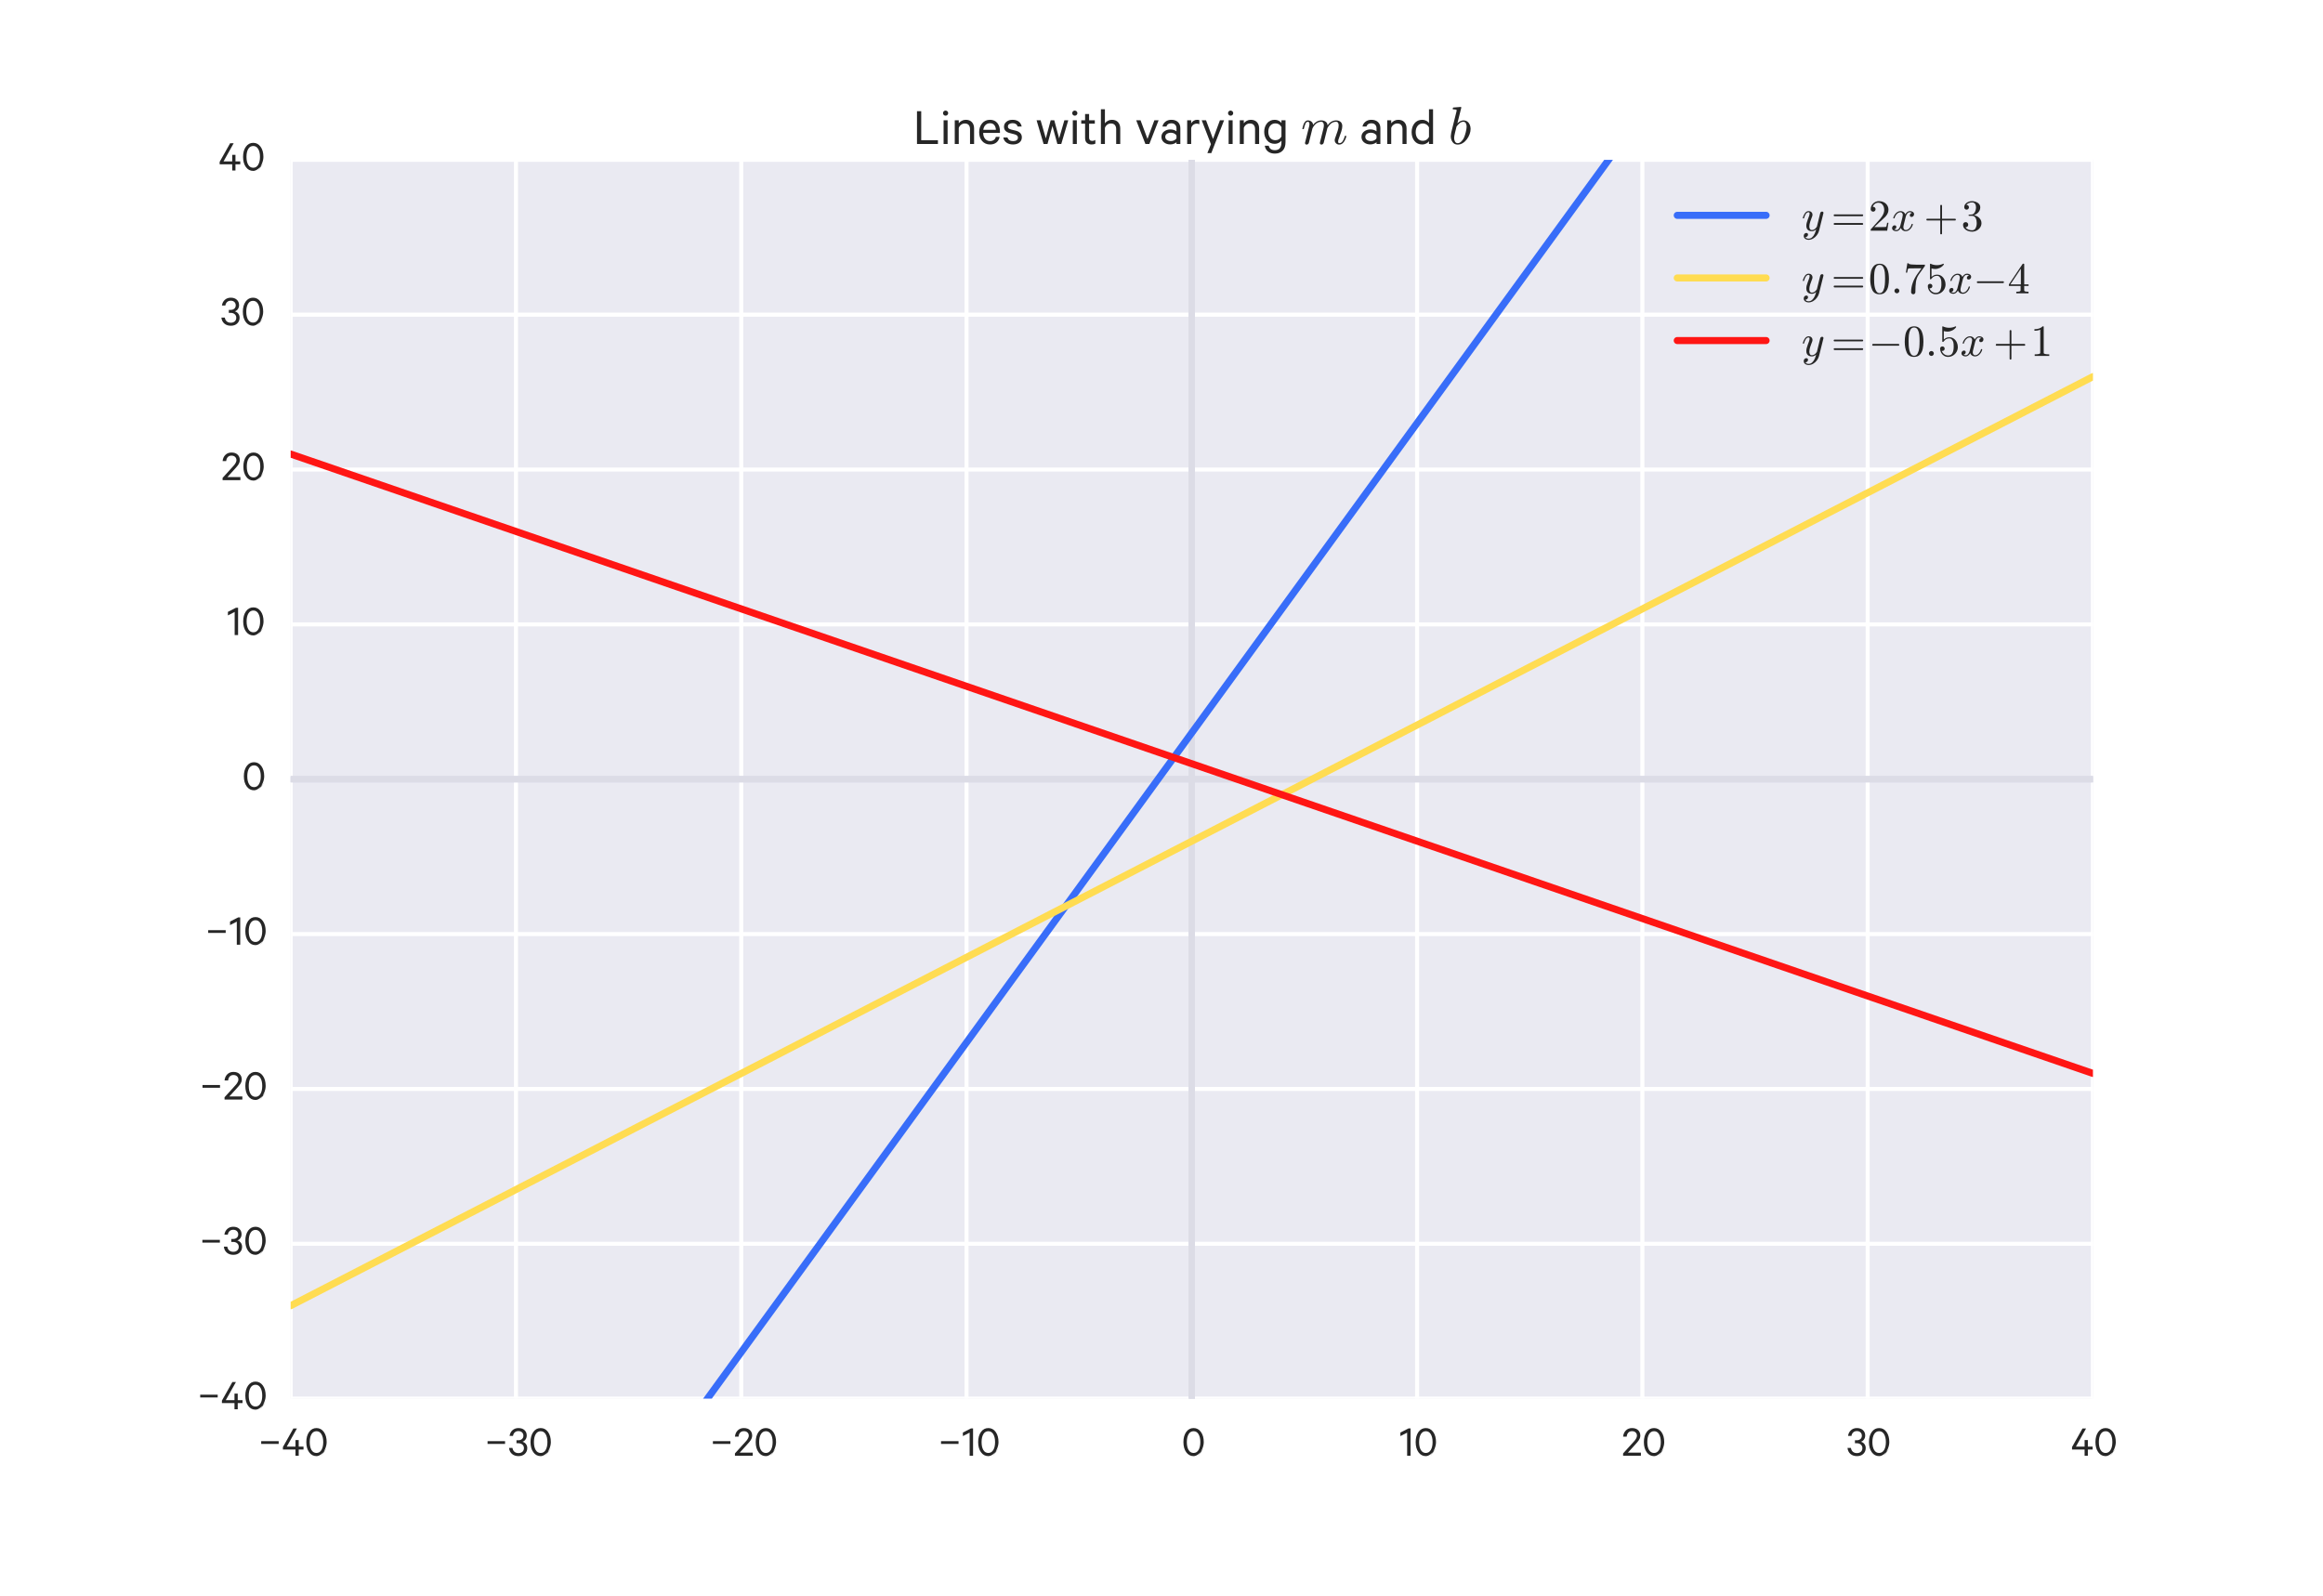 <svg xmlns="http://www.w3.org/2000/svg" xmlns:xlink="http://www.w3.org/1999/xlink" width="748pt" height="514pt" version="1.1" viewBox="0 0 748 514"><defs><style type="text/css">*{stroke-linecap:butt;stroke-linejoin:round}</style></defs><g id="figure_1"><g id="patch_1"><path d="M0 514.8 L748.8 514.8 L748.8 0 L0 0 z" style="fill:#fff"/></g><g id="axes_1"><g id="patch_2"><path d="M93.6 450.45 L673.92 450.45 L673.92 51.48 L93.6 51.48 z" style="fill:#eaeaf2"/></g><g id="matplotlib.axis_1"><g id="xtick_1"><g id="line2d_1"><path d="M93.6 450.45 L93.6 51.48" clip-path="url(#pd831f6c710)" style="fill:none;stroke:#fff;stroke-linecap:round;stroke-width:1.3"/></g><g id="line2d_2"><defs><path id="m56cc5124a0" d="M0 0 L0 0" style="stroke:#262626;stroke-width:1.3"/></defs><g><use style="fill:#262626;stroke:#262626;stroke-width:1.3" x="93.6" y="450.45" xlink:href="#m56cc5124a0"/></g></g><g id="line2d_3"><g><use style="fill:#262626;stroke:#262626;stroke-width:1.3" x="93.6" y="51.48" xlink:href="#m56cc5124a0"/></g></g><g id="text_1"><defs><path id="CalibreRegular-30" d="M49.797 16.594 Q37.094 -0.906 26.891 -0.906 Q16.703 -0.906 10.344 7.844 Q4 16.594 4 30.688 Q4 44.797 10.344 53.547 Q16.703 62.297 26.891 62.297 Q37.094 62.297 43.438 53.547 Q49.797 44.797 49.797 30.688 Q49.797 16.594 37.094 -0.906 M26.906 55.203 Q19.594 55.203 15.641 48.5 Q11.703 41.797 11.703 30.688 Q11.703 19.594 15.641 12.891 Q19.594 6.203 26.906 6.203 Q34.094 6.203 38.094 12.953 Q42.094 19.703 42.094 30.703 Q42.094 41.703 38.094 48.453 Q34.094 55.203 26.906 55.203"/><path id="CalibreRegular-2212" d="M7.297 26.594 L7.297 32.797 L46.703 32.797 L46.703 26.594 z"/><path id="CalibreRegular-34" d="M33.797 61.406 L10.906 20.5 L30.5 20.5 L30.5 35.297 L37.797 35.297 L37.797 20.5 L48.594 20.5 L48.594 13.906 L37.797 13.906 L37.797 0 L30.5 0 L30.5 13.906 L2.203 13.906 L2.203 19.5 L25.797 61.406 z"/></defs><g style="fill:#262626" transform="translate(83.06 468.845)scale(0.143 -0.143)"><use xlink:href="#CalibreRegular-2212"/><use x="54" xlink:href="#CalibreRegular-34"/><use x="104.9" xlink:href="#CalibreRegular-30"/></g></g></g><g id="xtick_2"><g id="line2d_4"><path d="M166.14 450.45 L166.14 51.48" clip-path="url(#pd831f6c710)" style="fill:none;stroke:#fff;stroke-linecap:round;stroke-width:1.3"/></g><g id="line2d_5"><g><use style="fill:#262626;stroke:#262626;stroke-width:1.3" x="166.14" y="450.45" xlink:href="#m56cc5124a0"/></g></g><g id="line2d_6"><g><use style="fill:#262626;stroke:#262626;stroke-width:1.3" x="166.14" y="51.48" xlink:href="#m56cc5124a0"/></g></g><g id="text_2"><defs><path id="CalibreRegular-33" d="M18.406 28.094 L18.406 34.797 L22.5 34.797 Q27.5 34.797 30.75 37.547 Q34 40.297 34 45.094 Q34 49.594 30.953 52.547 Q27.906 55.5 22.797 55.5 Q17.703 55.5 14.5 52.5 Q11.297 49.5 10.594 44.594 L2.906 44.594 Q4 52.5 9.391 57.391 Q14.797 62.297 22.797 62.297 Q31.406 62.297 36.453 57.641 Q41.5 53 41.5 45.5 Q41.5 40.5 38.844 36.641 Q36.203 32.797 31.906 31.5 Q36.906 30.094 39.797 26.25 Q42.703 22.406 42.703 17.203 Q42.703 9.406 37.344 4.25 Q32 -0.906 23 -0.906 Q14 -0.906 8.25 4.094 Q2.5 9.094 1.703 17.5 L9.406 17.5 Q10.203 12.094 13.703 9 Q17.203 5.906 22.906 5.906 Q28.406 5.906 31.797 8.953 Q35.203 12 35.203 17.094 Q35.203 22.094 31.641 25.094 Q28.094 28.094 22.703 28.094 z"/></defs><g style="fill:#262626" transform="translate(155.951 468.845)scale(0.143 -0.143)"><use xlink:href="#CalibreRegular-2212"/><use x="54" xlink:href="#CalibreRegular-33"/><use x="100" xlink:href="#CalibreRegular-30"/></g></g></g><g id="xtick_3"><g id="line2d_7"><path d="M238.68 450.45 L238.68 51.48" clip-path="url(#pd831f6c710)" style="fill:none;stroke:#fff;stroke-linecap:round;stroke-width:1.3"/></g><g id="line2d_8"><g><use style="fill:#262626;stroke:#262626;stroke-width:1.3" x="238.68" y="450.45" xlink:href="#m56cc5124a0"/></g></g><g id="line2d_9"><g><use style="fill:#262626;stroke:#262626;stroke-width:1.3" x="238.68" y="51.48" xlink:href="#m56cc5124a0"/></g></g><g id="text_3"><defs><path id="CalibreRegular-32" d="M34.094 44.906 Q34.094 49.594 31.094 52.438 Q28.094 55.297 23 55.297 Q17.594 55.297 14.547 51.938 Q11.5 48.594 11 43 L2.906 43 Q3.797 51.703 9.188 57 Q14.594 62.297 23 62.297 Q31.703 62.297 36.703 57.594 Q41.703 52.906 41.703 45 Q41.703 43.594 41.344 42.094 Q41 40.594 40.641 39.5 Q40.297 38.406 39.344 36.75 Q38.406 35.094 37.906 34.297 Q37.406 33.5 35.906 31.703 Q34.406 29.906 33.906 29.297 Q33.406 28.703 31.547 26.641 Q29.703 24.594 29.297 24.094 L13.703 7 L43 7 L43 0 L2.906 0 L2.906 5.203 L22.703 27 Q27.203 32 28.797 33.797 Q30.406 35.594 32.25 38.891 Q34.094 42.203 34.094 44.906"/></defs><g style="fill:#262626" transform="translate(228.512 468.845)scale(0.143 -0.143)"><use xlink:href="#CalibreRegular-2212"/><use x="54" xlink:href="#CalibreRegular-32"/><use x="99.7" xlink:href="#CalibreRegular-30"/></g></g></g><g id="xtick_4"><g id="line2d_10"><path d="M311.22 450.45 L311.22 51.48" clip-path="url(#pd831f6c710)" style="fill:none;stroke:#fff;stroke-linecap:round;stroke-width:1.3"/></g><g id="line2d_11"><g><use style="fill:#262626;stroke:#262626;stroke-width:1.3" x="311.22" y="450.45" xlink:href="#m56cc5124a0"/></g></g><g id="line2d_12"><g><use style="fill:#262626;stroke:#262626;stroke-width:1.3" x="311.22" y="51.48" xlink:href="#m56cc5124a0"/></g></g><g id="text_4"><defs><path id="CalibreRegular-31" d="M25.406 61.5 L25.406 0 L17.703 0 L17.703 52 L2.5 44.203 L2.5 52.203 L20.703 61.5 z"/></defs><g style="fill:#262626" transform="translate(301.967 468.845)scale(0.143 -0.143)"><use xlink:href="#CalibreRegular-2212"/><use x="54" xlink:href="#CalibreRegular-31"/><use x="86.9" xlink:href="#CalibreRegular-30"/></g></g></g><g id="xtick_5"><g id="line2d_13"><path d="M383.76 450.45 L383.76 51.48" clip-path="url(#pd831f6c710)" style="fill:none;stroke:#fff;stroke-linecap:round;stroke-width:1.3"/></g><g id="line2d_14"><g><use style="fill:#262626;stroke:#262626;stroke-width:1.3" x="383.76" y="450.45" xlink:href="#m56cc5124a0"/></g></g><g id="line2d_15"><g><use style="fill:#262626;stroke:#262626;stroke-width:1.3" x="383.76" y="51.48" xlink:href="#m56cc5124a0"/></g></g><g id="text_5"><g style="fill:#262626" transform="translate(380.486 468.845)scale(0.143 -0.143)"><use xlink:href="#CalibreRegular-30"/></g></g></g><g id="xtick_6"><g id="line2d_16"><path d="M456.3 450.45 L456.3 51.48" clip-path="url(#pd831f6c710)" style="fill:none;stroke:#fff;stroke-linecap:round;stroke-width:1.3"/></g><g id="line2d_17"><g><use style="fill:#262626;stroke:#262626;stroke-width:1.3" x="456.3" y="450.45" xlink:href="#m56cc5124a0"/></g></g><g id="line2d_18"><g><use style="fill:#262626;stroke:#262626;stroke-width:1.3" x="456.3" y="51.48" xlink:href="#m56cc5124a0"/></g></g><g id="text_6"><g style="fill:#262626" transform="translate(450.565 468.845)scale(0.143 -0.143)"><use xlink:href="#CalibreRegular-31"/><use x="32.9" xlink:href="#CalibreRegular-30"/></g></g></g><g id="xtick_7"><g id="line2d_19"><path d="M528.84 450.45 L528.84 51.48" clip-path="url(#pd831f6c710)" style="fill:none;stroke:#fff;stroke-linecap:round;stroke-width:1.3"/></g><g id="line2d_20"><g><use style="fill:#262626;stroke:#262626;stroke-width:1.3" x="528.84" y="450.45" xlink:href="#m56cc5124a0"/></g></g><g id="line2d_21"><g><use style="fill:#262626;stroke:#262626;stroke-width:1.3" x="528.84" y="51.48" xlink:href="#m56cc5124a0"/></g></g><g id="text_7"><g style="fill:#262626" transform="translate(522.22 468.845)scale(0.143 -0.143)"><use xlink:href="#CalibreRegular-32"/><use x="45.7" xlink:href="#CalibreRegular-30"/></g></g></g><g id="xtick_8"><g id="line2d_22"><path d="M601.38 450.45 L601.38 51.48" clip-path="url(#pd831f6c710)" style="fill:none;stroke:#fff;stroke-linecap:round;stroke-width:1.3"/></g><g id="line2d_23"><g><use style="fill:#262626;stroke:#262626;stroke-width:1.3" x="601.38" y="450.45" xlink:href="#m56cc5124a0"/></g></g><g id="line2d_24"><g><use style="fill:#262626;stroke:#262626;stroke-width:1.3" x="601.38" y="51.48" xlink:href="#m56cc5124a0"/></g></g><g id="text_8"><g style="fill:#262626" transform="translate(594.652 468.845)scale(0.143 -0.143)"><use xlink:href="#CalibreRegular-33"/><use x="46" xlink:href="#CalibreRegular-30"/></g></g></g><g id="xtick_9"><g id="line2d_25"><path d="M673.92 450.45 L673.92 51.48" clip-path="url(#pd831f6c710)" style="fill:none;stroke:#fff;stroke-linecap:round;stroke-width:1.3"/></g><g id="line2d_26"><g><use style="fill:#262626;stroke:#262626;stroke-width:1.3" x="673.92" y="450.45" xlink:href="#m56cc5124a0"/></g></g><g id="line2d_27"><g><use style="fill:#262626;stroke:#262626;stroke-width:1.3" x="673.92" y="51.48" xlink:href="#m56cc5124a0"/></g></g><g id="text_9"><g style="fill:#262626" transform="translate(666.877 468.845)scale(0.143 -0.143)"><use xlink:href="#CalibreRegular-34"/><use x="50.9" xlink:href="#CalibreRegular-30"/></g></g></g></g><g id="matplotlib.axis_2"><g id="ytick_1"><g id="line2d_28"><path d="M93.6 450.45 L673.92 450.45" clip-path="url(#pd831f6c710)" style="fill:none;stroke:#fff;stroke-linecap:round;stroke-width:1.3"/></g><g id="line2d_29"><g><use style="fill:#262626;stroke:#262626;stroke-width:1.3" x="93.6" y="450.45" xlink:href="#m56cc5124a0"/></g></g><g id="line2d_30"><g><use style="fill:#262626;stroke:#262626;stroke-width:1.3" x="673.92" y="450.45" xlink:href="#m56cc5124a0"/></g></g><g id="text_10"><g style="fill:#262626" transform="translate(63.421 453.882)scale(0.143 -0.143)"><use xlink:href="#CalibreRegular-2212"/><use x="54" xlink:href="#CalibreRegular-34"/><use x="104.9" xlink:href="#CalibreRegular-30"/></g></g></g><g id="ytick_2"><g id="line2d_31"><path d="M93.6 400.579 L673.92 400.579" clip-path="url(#pd831f6c710)" style="fill:none;stroke:#fff;stroke-linecap:round;stroke-width:1.3"/></g><g id="line2d_32"><g><use style="fill:#262626;stroke:#262626;stroke-width:1.3" x="93.6" y="400.579" xlink:href="#m56cc5124a0"/></g></g><g id="line2d_33"><g><use style="fill:#262626;stroke:#262626;stroke-width:1.3" x="673.92" y="400.579" xlink:href="#m56cc5124a0"/></g></g><g id="text_11"><g style="fill:#262626" transform="translate(64.123 404.011)scale(0.143 -0.143)"><use xlink:href="#CalibreRegular-2212"/><use x="54" xlink:href="#CalibreRegular-33"/><use x="100" xlink:href="#CalibreRegular-30"/></g></g></g><g id="ytick_3"><g id="line2d_34"><path d="M93.6 350.708 L673.92 350.708" clip-path="url(#pd831f6c710)" style="fill:none;stroke:#fff;stroke-linecap:round;stroke-width:1.3"/></g><g id="line2d_35"><g><use style="fill:#262626;stroke:#262626;stroke-width:1.3" x="93.6" y="350.707" xlink:href="#m56cc5124a0"/></g></g><g id="line2d_36"><g><use style="fill:#262626;stroke:#262626;stroke-width:1.3" x="673.92" y="350.707" xlink:href="#m56cc5124a0"/></g></g><g id="text_12"><g style="fill:#262626" transform="translate(64.165 354.139)scale(0.143 -0.143)"><use xlink:href="#CalibreRegular-2212"/><use x="54" xlink:href="#CalibreRegular-32"/><use x="99.7" xlink:href="#CalibreRegular-30"/></g></g></g><g id="ytick_4"><g id="line2d_37"><path d="M93.6 300.836 L673.92 300.836" clip-path="url(#pd831f6c710)" style="fill:none;stroke:#fff;stroke-linecap:round;stroke-width:1.3"/></g><g id="line2d_38"><g><use style="fill:#262626;stroke:#262626;stroke-width:1.3" x="93.6" y="300.836" xlink:href="#m56cc5124a0"/></g></g><g id="line2d_39"><g><use style="fill:#262626;stroke:#262626;stroke-width:1.3" x="673.92" y="300.836" xlink:href="#m56cc5124a0"/></g></g><g id="text_13"><g style="fill:#262626" transform="translate(65.995 304.268)scale(0.143 -0.143)"><use xlink:href="#CalibreRegular-2212"/><use x="54" xlink:href="#CalibreRegular-31"/><use x="86.9" xlink:href="#CalibreRegular-30"/></g></g></g><g id="ytick_5"><g id="line2d_40"><path d="M93.6 250.965 L673.92 250.965" clip-path="url(#pd831f6c710)" style="fill:none;stroke:#fff;stroke-linecap:round;stroke-width:1.3"/></g><g id="line2d_41"><g><use style="fill:#262626;stroke:#262626;stroke-width:1.3" x="93.6" y="250.965" xlink:href="#m56cc5124a0"/></g></g><g id="line2d_42"><g><use style="fill:#262626;stroke:#262626;stroke-width:1.3" x="673.92" y="250.965" xlink:href="#m56cc5124a0"/></g></g><g id="text_14"><g style="fill:#262626" transform="translate(77.951 254.397)scale(0.143 -0.143)"><use xlink:href="#CalibreRegular-30"/></g></g></g><g id="ytick_6"><g id="line2d_43"><path d="M93.6 201.094 L673.92 201.094" clip-path="url(#pd831f6c710)" style="fill:none;stroke:#fff;stroke-linecap:round;stroke-width:1.3"/></g><g id="line2d_44"><g><use style="fill:#262626;stroke:#262626;stroke-width:1.3" x="93.6" y="201.094" xlink:href="#m56cc5124a0"/></g></g><g id="line2d_45"><g><use style="fill:#262626;stroke:#262626;stroke-width:1.3" x="673.92" y="201.094" xlink:href="#m56cc5124a0"/></g></g><g id="text_15"><g style="fill:#262626" transform="translate(73.031 204.526)scale(0.143 -0.143)"><use xlink:href="#CalibreRegular-31"/><use x="32.9" xlink:href="#CalibreRegular-30"/></g></g></g><g id="ytick_7"><g id="line2d_46"><path d="M93.6 151.223 L673.92 151.223" clip-path="url(#pd831f6c710)" style="fill:none;stroke:#fff;stroke-linecap:round;stroke-width:1.3"/></g><g id="line2d_47"><g><use style="fill:#262626;stroke:#262626;stroke-width:1.3" x="93.6" y="151.222" xlink:href="#m56cc5124a0"/></g></g><g id="line2d_48"><g><use style="fill:#262626;stroke:#262626;stroke-width:1.3" x="673.92" y="151.222" xlink:href="#m56cc5124a0"/></g></g><g id="text_16"><g style="fill:#262626" transform="translate(71.259 154.655)scale(0.143 -0.143)"><use xlink:href="#CalibreRegular-32"/><use x="45.7" xlink:href="#CalibreRegular-30"/></g></g></g><g id="ytick_8"><g id="line2d_49"><path d="M93.6 101.351 L673.92 101.351" clip-path="url(#pd831f6c710)" style="fill:none;stroke:#fff;stroke-linecap:round;stroke-width:1.3"/></g><g id="line2d_50"><g><use style="fill:#262626;stroke:#262626;stroke-width:1.3" x="93.6" y="101.351" xlink:href="#m56cc5124a0"/></g></g><g id="line2d_51"><g><use style="fill:#262626;stroke:#262626;stroke-width:1.3" x="673.92" y="101.351" xlink:href="#m56cc5124a0"/></g></g><g id="text_17"><g style="fill:#262626" transform="translate(71.045 104.783)scale(0.143 -0.143)"><use xlink:href="#CalibreRegular-33"/><use x="46" xlink:href="#CalibreRegular-30"/></g></g></g><g id="ytick_9"><g id="line2d_52"><path d="M93.6 51.48 L673.92 51.48" clip-path="url(#pd831f6c710)" style="fill:none;stroke:#fff;stroke-linecap:round;stroke-width:1.3"/></g><g id="line2d_53"><g><use style="fill:#262626;stroke:#262626;stroke-width:1.3" x="93.6" y="51.48" xlink:href="#m56cc5124a0"/></g></g><g id="line2d_54"><g><use style="fill:#262626;stroke:#262626;stroke-width:1.3" x="673.92" y="51.48" xlink:href="#m56cc5124a0"/></g></g><g id="text_18"><g style="fill:#262626" transform="translate(70.415 54.912)scale(0.143 -0.143)"><use xlink:href="#CalibreRegular-34"/><use x="50.9" xlink:href="#CalibreRegular-30"/></g></g></g></g><g id="line2d_55"><path d="M93.6 250.965 L673.92 250.965" clip-path="url(#pd831f6c710)" style="fill:none;stroke:#dcdce6;stroke-linecap:round;stroke-width:2"/></g><g id="line2d_56"><path d="M383.76 450.45 L383.76 51.48" clip-path="url(#pd831f6c710)" style="fill:none;stroke:#dcdce6;stroke-linecap:round;stroke-width:2"/></g><g id="line2d_57"><path d="M93.6 250.965 L673.92 250.965" clip-path="url(#pd831f6c710)" style="fill:none;stroke:#dcdce6;stroke-linecap:round;stroke-width:2"/></g><g id="line2d_58"><path d="M383.76 450.45 L383.76 51.48" clip-path="url(#pd831f6c710)" style="fill:none;stroke:#dcdce6;stroke-linecap:round;stroke-width:2"/></g><g id="line2d_59"><path d="M93.6 250.965 L673.92 250.965" clip-path="url(#pd831f6c710)" style="fill:none;stroke:#dcdce6;stroke-linecap:round;stroke-width:2"/></g><g id="line2d_60"><path d="M383.76 450.45 L383.76 51.48" clip-path="url(#pd831f6c710)" style="fill:none;stroke:#dcdce6;stroke-linecap:round;stroke-width:2"/></g><g id="patch_3"><path d="M673.92 450.45 L673.92 51.48" style="fill:none"/></g><g id="patch_4"><path d="M93.6 450.45 L673.92 450.45" style="fill:none"/></g><g id="patch_5"><path d="M93.6 51.48 L673.92 51.48" style="fill:none"/></g><g id="patch_6"><path d="M93.6 450.45 L93.6 51.48" style="fill:none"/></g><g id="text_19"><defs><path id="CalibreRegular-65" d="M34.703 13.297 L41.797 13.297 Q40.594 6.797 35.891 2.938 Q31.203 -0.906 23.906 -0.906 Q14.797 -0.906 9.141 5.438 Q3.5 11.797 3.5 22.094 Q3.5 32.203 9.094 38.75 Q14.703 45.297 23.703 45.297 Q32.594 45.297 37.5 39.344 Q42.406 33.406 42.406 23.5 L42.406 20.797 L11 20.797 Q11.094 13.797 14.641 9.641 Q18.203 5.5 23.906 5.5 Q28.094 5.5 30.938 7.547 Q33.797 9.594 34.703 13.297 M23.797 38.906 Q18.797 38.906 15.391 35.594 Q12 32.297 11.203 26.5 L34.797 26.5 Q34.703 31.797 31.891 35.344 Q29.094 38.906 23.797 38.906"/><path id="CalibreRegular-6e" d="M6.703 0 L6.703 44.406 L14.203 44.406 L14.203 38.797 Q16.297 41.594 19.75 43.438 Q23.203 45.297 27.297 45.297 Q34.703 45.297 38.797 40.891 Q42.906 36.5 42.906 29.094 L42.906 0 L35.297 0 L35.297 27.906 Q35.297 32.703 32.844 35.547 Q30.406 38.406 25.5 38.406 Q21.594 38.406 18.5 36.047 Q15.406 33.703 14.203 30.094 L14.203 0 z"/><path id="CalibreRegular-72" d="M29.5 44.594 L29.5 36.906 Q27.703 38.094 24.5 38.094 Q20.906 38.094 18.094 35.891 Q15.297 33.703 14.203 29.797 L14.203 0 L6.703 0 L6.703 44.406 L14.203 44.406 L14.203 38.594 Q15.703 41.5 18.641 43.391 Q21.594 45.297 25.203 45.297 Q28.094 45.297 29.5 44.594"/><path id="CalibreRegular-64" d="M36 0 L36 5.203 Q34.203 2.594 30.797 0.844 Q27.406 -0.906 23.5 -0.906 Q14.094 -0.906 8.797 5.688 Q3.5 12.297 3.5 22.203 Q3.5 32 8.797 38.641 Q14.094 45.297 23.5 45.297 Q27.406 45.297 30.797 43.547 Q34.203 41.797 36 39.203 L36 65 L43.594 65 L43.594 0 zM36 13.203 L36 31.203 Q34.297 34.594 31.25 36.547 Q28.203 38.5 24.594 38.5 Q18.406 38.5 14.75 33.953 Q11.094 29.406 11.094 22.203 Q11.094 15 14.75 10.453 Q18.406 5.906 24.594 5.906 Q28.203 5.906 31.25 7.844 Q34.297 9.797 36 13.203"/><path id="CalibreRegular-68" d="M6.703 0 L6.703 65 L14.203 65 L14.203 38.797 Q16.297 41.594 19.75 43.438 Q23.203 45.297 27.297 45.297 Q34.703 45.297 38.797 40.891 Q42.906 36.5 42.906 29.094 L42.906 0 L35.297 0 L35.297 27.906 Q35.297 32.703 32.844 35.547 Q30.406 38.406 25.5 38.406 Q21.594 38.406 18.5 36.047 Q15.406 33.703 14.203 30.094 L14.203 0 z"/><path id="CalibreRegular-67" d="M35.797 3 L35.797 6.297 Q34 3.797 30.641 2.047 Q27.297 0.297 23.406 0.297 Q14.094 0.297 8.797 6.891 Q3.5 13.5 3.5 22.797 Q3.5 32.203 8.797 38.75 Q14.094 45.297 23.406 45.297 Q27.297 45.297 30.641 43.594 Q34 41.906 35.797 39.406 L35.797 44.406 L43.406 44.406 L43.406 3.5 Q43.406 -7.094 37.953 -12.547 Q32.5 -18 23.594 -18 Q15.594 -18 10.641 -14.094 Q5.703 -10.203 4.594 -3.297 L12 -3.297 Q13.906 -11.594 23.594 -11.594 Q35.797 -11.594 35.797 3 M35.797 14 L35.797 31.703 Q32 38.594 24.5 38.594 Q18.297 38.594 14.75 34.188 Q11.203 29.797 11.203 22.797 Q11.203 15.797 14.75 11.438 Q18.297 7.094 24.5 7.094 Q32 7.094 35.797 14"/><path id="CalibreRegular-61" d="M38.906 0 L31.703 0 L31.703 3.297 Q30.297 1.797 27 0.5 Q23.703 -0.797 20 -0.797 Q13 -0.797 8.25 3.094 Q3.5 7 3.5 13.406 Q3.5 19.5 8.391 23.391 Q13.297 27.297 20.5 27.297 Q23.797 27.297 27 26.188 Q30.203 25.094 31.703 23.703 L31.703 29.297 Q31.703 33.594 29.141 36.188 Q26.594 38.797 21.906 38.797 Q14.906 38.797 12.797 32.703 L5.406 32.703 Q6.5 38.297 11.047 41.797 Q15.594 45.297 22 45.297 Q29.906 45.297 34.406 41.094 Q38.906 36.906 38.906 29.594 zM31.703 11 L31.703 15.594 Q30.703 18 27.75 19.547 Q24.797 21.094 21.297 21.094 Q16.906 21.094 13.797 19.094 Q10.703 17.094 10.703 13.406 Q10.703 9.594 13.797 7.547 Q16.906 5.5 21.297 5.5 Q24.797 5.5 27.75 7.047 Q30.703 8.594 31.703 11"/><path id="CalibreRegular-74" d="M8.797 11.203 L8.797 38 L1.594 38 L1.594 44.406 L8.797 44.406 L8.797 56.094 L16.297 56.094 L16.297 44.406 L27 44.406 L27 38 L16.297 38 L16.297 12 Q16.297 5.797 22.203 5.797 Q25.297 5.797 28 7.594 L28 0.594 Q25.203 -0.906 21 -0.906 Q15.406 -0.906 12.094 2.141 Q8.797 5.203 8.797 11.203"/><path id="CalibreRegular-79" d="M19.797 -17 L12.406 -17 L19.094 -0.297 L1.797 44.406 L9.906 44.406 L23 9.406 L35.906 44.406 L43.703 44.406 z"/><path id="CalibreRegular-76" d="M26.406 0 L19 0 L1.797 44.406 L9.906 44.406 L22.906 9.5 L35.797 44.406 L43.703 44.406 z"/><path id="CalibreRegular-4c" d="M7.297 0 L7.297 61.406 L15.203 61.406 L15.203 7.094 L46.5 7.094 L46.5 0 z"/><path id="CalibreRegular-77" d="M34.906 44.406 L44 10.5 L53.797 44.406 L61.094 44.406 L48 0 L40.703 0 L31.5 33.703 L22.203 0 L14.906 0 L1.797 44.406 L9.297 44.406 L19.094 10.5 L28.203 44.406 z"/><path id="CalibreRegular-69" d="M14.203 44.406 L14.203 0 L6.703 0 L6.703 44.406 zM12.406 62.594 Q15.297 59.797 15.297 57.797 Q15.297 55.797 13.844 54.391 Q12.406 53 10.406 53 Q8.406 53 7 54.391 Q5.594 55.797 5.594 57.797 Q5.594 59.797 7 61.188 Q8.406 62.594 10.406 62.594 Q12.406 62.594 15.297 59.797"/><path id="Cmmi10-62" d="M17.281 -1.125 Q11.234 -1.125 7.859 3.609 Q4.5 8.344 4.5 14.703 Q4.5 15.625 4.953 18.328 Q5.422 21.047 5.422 21.688 L15.094 60.5 Q15.484 62.203 15.578 63.188 Q15.578 64.797 9.078 64.797 Q8.109 64.797 8.109 66.109 Q8.156 66.359 8.328 66.984 Q8.5 67.625 8.766 67.969 Q9.031 68.312 9.516 68.312 L23 69.391 Q24.219 69.391 24.219 68.109 L16.797 38.625 Q22.469 44.188 28.219 44.188 Q32.469 44.188 35.516 41.938 Q38.578 39.703 40.094 36.031 Q41.609 32.375 41.609 28.219 Q41.609 23.391 39.719 18.234 Q37.844 13.094 34.516 8.672 Q31.203 4.25 26.75 1.562 Q22.312 -1.125 17.281 -1.125 M17.484 1.516 Q20.906 1.516 23.875 4.375 Q26.859 7.234 28.719 10.797 Q30.719 14.797 32.453 21.656 Q34.188 28.516 34.188 32.625 Q34.188 36.188 32.688 38.891 Q31.203 41.609 27.984 41.609 Q24.359 41.609 21.062 38.938 Q17.781 36.281 15.281 32.625 L12.5 21.297 Q10.891 14.984 10.797 11.188 Q10.797 7.422 12.422 4.469 Q14.062 1.516 17.484 1.516"/><path id="Cmmi10-6d" d="M7.719 1.703 Q7.719 2.297 7.812 2.594 L15.281 32.422 Q16.016 35.203 16.016 37.312 Q16.016 41.609 13.094 41.609 Q9.969 41.609 8.453 37.859 Q6.938 34.125 5.516 28.422 Q5.516 28.125 5.219 27.953 Q4.938 27.781 4.688 27.781 L3.516 27.781 Q3.172 27.781 2.922 28.141 Q2.688 28.516 2.688 28.812 Q3.766 33.156 4.766 36.172 Q5.766 39.203 7.891 41.688 Q10.016 44.188 13.188 44.188 Q16.938 44.188 19.812 41.812 Q22.703 39.453 22.703 35.797 Q25.688 39.703 29.688 41.938 Q33.688 44.188 38.188 44.188 Q42.922 44.188 46.359 41.766 Q49.812 39.359 49.812 34.906 Q52.875 39.266 57 41.719 Q61.141 44.188 66.016 44.188 Q71.188 44.188 74.328 41.375 Q77.484 38.578 77.484 33.406 Q77.484 29.297 75.656 23.484 Q73.828 17.672 71.094 10.5 Q69.672 7.031 69.672 4.5 Q69.672 1.516 72.016 1.516 Q75.922 1.516 78.516 5.703 Q81.109 9.906 82.172 14.703 Q82.469 15.281 83.016 15.281 L84.188 15.281 Q84.578 15.281 84.844 15.016 Q85.109 14.75 85.109 14.406 Q85.109 14.312 85.016 14.109 Q83.641 8.453 80.25 3.656 Q76.859 -1.125 71.781 -1.125 Q68.266 -1.125 65.766 1.297 Q63.281 3.719 63.281 7.172 Q63.281 8.938 64.109 11.078 Q66.938 18.609 68.812 24.516 Q70.703 30.422 70.703 34.906 Q70.703 37.703 69.578 39.656 Q68.453 41.609 65.828 41.609 Q60.359 41.609 56.344 38.25 Q52.344 34.906 49.422 29.391 Q49.219 28.422 49.125 27.875 L42.672 2.203 Q42.328 0.828 41.125 -0.141 Q39.938 -1.125 38.484 -1.125 Q37.312 -1.125 36.406 -0.344 Q35.5 0.438 35.5 1.703 Q35.5 2.297 35.594 2.594 L42 28.078 Q43.016 32.172 43.016 34.906 Q43.016 37.703 41.859 39.656 Q40.719 41.609 37.984 41.609 Q34.328 41.609 31.25 39.984 Q28.172 38.375 25.875 35.719 Q23.578 33.062 21.688 29.391 L14.891 2.203 Q14.547 0.828 13.344 -0.141 Q12.156 -1.125 10.688 -1.125 Q9.469 -1.125 8.594 -0.344 Q7.719 0.438 7.719 1.703"/><path id="CalibreRegular-20"/><path id="CalibreRegular-73" d="M3 12.203 L10.797 12.203 Q12.906 5.406 21.297 5.406 Q25.406 5.406 27.906 7.047 Q30.406 8.703 30.406 12 Q30.406 16.5 23.797 18.203 L15 20.5 Q4.297 23.203 4.297 32.203 Q4.297 38 8.797 41.641 Q13.297 45.297 20.203 45.297 Q27.406 45.297 31.797 42 Q36.203 38.703 37.406 32.703 L29.906 32.703 Q27.906 39 20.094 39 Q16.594 39 14.094 37.344 Q11.594 35.703 11.594 32.594 Q11.594 30.406 13.047 29.156 Q14.5 27.906 17.797 27 L26.406 24.906 Q37.703 21.906 37.703 12.5 Q37.703 6.297 33.094 2.688 Q28.5 -0.906 21.203 -0.906 Q13.906 -0.906 8.953 2.594 Q4 6.094 3 12.203"/></defs><g style="fill:#262626" transform="translate(294.013 46.48)scale(0.172 -0.172)"><use transform="translate(0.0 0.609)" xlink:href="#CalibreRegular-4c"/><use transform="translate(50.4 0.609)" xlink:href="#CalibreRegular-69"/><use transform="translate(71.3 0.609)" xlink:href="#CalibreRegular-6e"/><use transform="translate(120.2 0.609)" xlink:href="#CalibreRegular-65"/><use transform="translate(165.9 0.609)" xlink:href="#CalibreRegular-73"/><use transform="translate(207.3 0.609)" xlink:href="#CalibreRegular-20"/><use transform="translate(229.4 0.609)" xlink:href="#CalibreRegular-77"/><use transform="translate(292.3 0.609)" xlink:href="#CalibreRegular-69"/><use transform="translate(313.2 0.609)" xlink:href="#CalibreRegular-74"/><use transform="translate(344.9 0.609)" xlink:href="#CalibreRegular-68"/><use transform="translate(393.8 0.609)" xlink:href="#CalibreRegular-20"/><use transform="translate(415.9 0.609)" xlink:href="#CalibreRegular-76"/><use transform="translate(461.4 0.609)" xlink:href="#CalibreRegular-61"/><use transform="translate(506.4 0.609)" xlink:href="#CalibreRegular-72"/><use transform="translate(538.5 0.609)" xlink:href="#CalibreRegular-79"/><use transform="translate(584 0.609)" xlink:href="#CalibreRegular-69"/><use transform="translate(604.9 0.609)" xlink:href="#CalibreRegular-6e"/><use transform="translate(653.8 0.609)" xlink:href="#CalibreRegular-67"/><use transform="translate(703.9 0.609)" xlink:href="#CalibreRegular-20"/><use transform="translate(726 0.609)" xlink:href="#Cmmi10-6d"/><use transform="translate(813.793 0.609)" xlink:href="#CalibreRegular-20"/><use transform="translate(835.893 0.609)" xlink:href="#CalibreRegular-61"/><use transform="translate(880.893 0.609)" xlink:href="#CalibreRegular-6e"/><use transform="translate(929.793 0.609)" xlink:href="#CalibreRegular-64"/><use transform="translate(979.993 0.609)" xlink:href="#CalibreRegular-20"/><use transform="translate(1002.093 0.609)" xlink:href="#Cmmi10-62"/></g></g><g id="line2d_61"><path d="M180.272 515.8 L556.126 -1 L556.126 -1" clip-path="url(#pd831f6c710)" style="fill:none;stroke:#386df9;stroke-linecap:round;stroke-width:2.275"/></g><g id="line2d_62"><path d="M93.6 420.527 L673.92 121.3 L673.92 121.3" clip-path="url(#pd831f6c710)" style="fill:none;stroke:#ffdc52;stroke-linecap:round;stroke-width:2.275"/></g><g id="line2d_63"><path d="M93.6 146.235 L673.92 345.72 L673.92 345.72" clip-path="url(#pd831f6c710)" style="fill:none;stroke:#ff1614;stroke-linecap:round;stroke-width:2.275"/></g><g id="legend_1"><g id="line2d_64"><path d="M540.072 69.355 L568.672 69.355" style="fill:none;stroke:#386df9;stroke-linecap:round;stroke-width:2.275"/></g><g id="text_20"><defs><path id="Cmmi10-78" d="M7.812 2.875 Q9.578 1.516 12.797 1.516 Q15.922 1.516 18.312 4.516 Q20.703 7.516 21.578 11.078 L26.125 28.812 Q27.203 33.641 27.203 35.406 Q27.203 37.891 25.812 39.75 Q24.422 41.609 21.922 41.609 Q18.75 41.609 15.969 39.625 Q13.188 37.641 11.281 34.594 Q9.375 31.547 8.594 28.422 Q8.406 27.781 7.812 27.781 L6.594 27.781 Q5.812 27.781 5.812 28.719 L5.812 29 Q6.781 32.719 9.125 36.25 Q11.469 39.797 14.859 41.984 Q18.266 44.188 22.125 44.188 Q25.781 44.188 28.734 42.234 Q31.688 40.281 32.906 36.922 Q34.625 39.984 37.281 42.078 Q39.938 44.188 43.109 44.188 Q45.266 44.188 47.5 43.422 Q49.75 42.672 51.172 41.109 Q52.594 39.547 52.594 37.203 Q52.594 34.672 50.953 32.828 Q49.312 31 46.781 31 Q45.172 31 44.094 32.031 Q43.016 33.062 43.016 34.625 Q43.016 36.719 44.453 38.297 Q45.906 39.891 47.906 40.188 Q46.094 41.609 42.922 41.609 Q39.703 41.609 37.328 38.625 Q34.969 35.641 33.984 31.984 L29.594 14.312 Q28.516 10.297 28.516 7.719 Q28.516 5.172 29.953 3.344 Q31.391 1.516 33.797 1.516 Q38.484 1.516 42.156 5.641 Q45.844 9.766 47.016 14.703 Q47.219 15.281 47.797 15.281 L49.031 15.281 Q49.422 15.281 49.656 15.016 Q49.906 14.75 49.906 14.406 Q49.906 14.312 49.812 14.109 Q48.391 8.156 43.844 3.516 Q39.312 -1.125 33.594 -1.125 Q29.938 -1.125 26.984 0.844 Q24.031 2.828 22.797 6.203 Q21.234 3.266 18.469 1.062 Q15.719 -1.125 12.594 -1.125 Q10.453 -1.125 8.172 -0.359 Q5.906 0.391 4.484 1.953 Q3.078 3.516 3.078 5.906 Q3.078 8.25 4.703 10.172 Q6.344 12.109 8.797 12.109 Q10.453 12.109 11.578 11.109 Q12.703 10.109 12.703 8.5 Q12.703 6.391 11.297 4.828 Q9.906 3.266 7.812 2.875"/><path id="Cmmi10-79" d="M8.406 -14.312 Q10.5 -17.922 15.719 -17.922 Q20.453 -17.922 23.922 -14.594 Q27.391 -11.281 29.516 -6.562 Q31.641 -1.859 32.812 3.078 Q28.375 -1.125 23.188 -1.125 Q19.234 -1.125 16.453 0.234 Q13.672 1.609 12.125 4.312 Q10.594 7.031 10.594 10.891 Q10.594 14.156 11.469 17.594 Q12.359 21.047 13.938 25.266 Q15.531 29.5 16.703 32.625 Q18.016 36.281 18.016 38.625 Q18.016 41.609 15.828 41.609 Q11.859 41.609 9.297 37.531 Q6.734 33.453 5.516 28.422 Q5.328 27.781 4.688 27.781 L3.516 27.781 Q2.688 27.781 2.688 28.719 L2.688 29 Q4.297 34.969 7.609 39.578 Q10.938 44.188 16.016 44.188 Q19.578 44.188 22.047 41.844 Q24.516 39.5 24.516 35.891 Q24.516 34.031 23.688 31.984 Q23.25 30.766 21.688 26.656 Q20.125 22.562 19.281 19.875 Q18.453 17.188 17.922 14.594 Q17.391 12.016 17.391 9.422 Q17.391 6.109 18.797 3.812 Q20.219 1.516 23.297 1.516 Q29.5 1.516 34.422 9.078 L42 39.891 Q42.328 41.219 43.547 42.156 Q44.781 43.109 46.188 43.109 Q47.406 43.109 48.312 42.328 Q49.219 41.547 49.219 40.281 Q49.219 39.703 49.125 39.5 L39.203 -0.297 Q37.891 -5.422 34.375 -10.109 Q30.859 -14.797 25.906 -17.656 Q20.953 -20.516 15.578 -20.516 Q12.984 -20.516 10.438 -19.5 Q7.906 -18.5 6.344 -16.5 Q4.781 -14.5 4.781 -11.812 Q4.781 -9.078 6.391 -7.078 Q8.016 -5.078 10.688 -5.078 Q12.312 -5.078 13.406 -6.078 Q14.5 -7.078 14.5 -8.688 Q14.5 -10.984 12.781 -12.688 Q11.078 -14.406 8.797 -14.406 Q8.688 -14.359 8.594 -14.328 Q8.5 -14.312 8.406 -14.312"/><path id="Cmr10-3d" d="M7.516 13.281 Q6.688 13.281 6.141 13.906 Q5.609 14.547 5.609 15.281 Q5.609 16.109 6.141 16.688 Q6.688 17.281 7.516 17.281 L70.312 17.281 Q71.047 17.281 71.578 16.688 Q72.125 16.109 72.125 15.281 Q72.125 14.547 71.578 13.906 Q71.047 13.281 70.312 13.281 zM7.516 32.719 Q6.688 32.719 6.141 33.297 Q5.609 33.891 5.609 34.719 Q5.609 35.453 6.141 36.078 Q6.688 36.719 7.516 36.719 L70.312 36.719 Q71.047 36.719 71.578 36.078 Q72.125 35.453 72.125 34.719 Q72.125 33.891 71.578 33.297 Q71.047 32.719 70.312 32.719 z"/><path id="Cmr10-33" d="M9.516 7.719 Q11.859 4.297 15.812 2.641 Q19.781 0.984 24.312 0.984 Q30.125 0.984 32.562 5.938 Q35.016 10.891 35.016 17.188 Q35.016 20.016 34.5 22.844 Q33.984 25.688 32.766 28.125 Q31.547 30.562 29.422 32.031 Q27.297 33.5 24.219 33.5 L17.578 33.5 Q16.703 33.5 16.703 34.422 L16.703 35.297 Q16.703 36.078 17.578 36.078 L23.094 36.531 Q26.609 36.531 28.922 39.156 Q31.25 41.797 32.328 45.578 Q33.406 49.359 33.406 52.781 Q33.406 57.562 31.156 60.641 Q28.906 63.719 24.312 63.719 Q20.516 63.719 17.047 62.281 Q13.578 60.844 11.531 57.906 Q11.719 57.953 11.859 57.984 Q12.016 58.016 12.203 58.016 Q14.453 58.016 15.969 56.453 Q17.484 54.891 17.484 52.688 Q17.484 50.531 15.969 48.969 Q14.453 47.406 12.203 47.406 Q10.016 47.406 8.453 48.969 Q6.891 50.531 6.891 52.688 Q6.891 56.984 9.469 60.156 Q12.062 63.328 16.141 64.969 Q20.219 66.609 24.312 66.609 Q27.344 66.609 30.703 65.703 Q34.078 64.797 36.812 63.109 Q39.547 61.422 41.281 58.781 Q43.016 56.156 43.016 52.781 Q43.016 48.578 41.141 45.016 Q39.266 41.453 35.984 38.859 Q32.719 36.281 28.812 35.016 Q33.156 34.188 37.062 31.734 Q40.969 29.297 43.328 25.484 Q45.703 21.688 45.703 17.281 Q45.703 11.766 42.672 7.297 Q39.656 2.828 34.719 0.312 Q29.781 -2.203 24.312 -2.203 Q19.625 -2.203 14.906 -0.406 Q10.203 1.375 7.203 4.938 Q4.203 8.5 4.203 13.484 Q4.203 15.969 5.859 17.625 Q7.516 19.281 10.016 19.281 Q11.625 19.281 12.969 18.531 Q14.312 17.781 15.062 16.406 Q15.828 15.047 15.828 13.484 Q15.828 11.031 14.109 9.375 Q12.406 7.719 10.016 7.719 z"/><path id="Cmr10-32" d="M4.984 0 L4.984 2.688 Q4.984 2.938 5.172 3.219 L20.703 20.406 Q24.219 24.219 26.406 26.797 Q28.609 29.391 30.75 32.766 Q32.906 36.141 34.156 39.625 Q35.406 43.109 35.406 47.016 Q35.406 51.125 33.891 54.859 Q32.375 58.594 29.375 60.844 Q26.375 63.094 22.125 63.094 Q17.781 63.094 14.312 60.469 Q10.844 57.859 9.422 53.719 Q9.812 53.812 10.5 53.812 Q12.75 53.812 14.328 52.297 Q15.922 50.781 15.922 48.391 Q15.922 46.094 14.328 44.5 Q12.75 42.922 10.5 42.922 Q8.156 42.922 6.562 44.547 Q4.984 46.188 4.984 48.391 Q4.984 52.156 6.391 55.438 Q7.812 58.734 10.469 61.297 Q13.141 63.875 16.484 65.234 Q19.828 66.609 23.578 66.609 Q29.297 66.609 34.219 64.188 Q39.156 61.766 42.031 57.344 Q44.922 52.938 44.922 47.016 Q44.922 42.672 43.016 38.766 Q41.109 34.859 38.125 31.656 Q35.156 28.469 30.516 24.406 Q25.875 20.359 24.422 19 L13.094 8.109 L22.703 8.109 Q29.781 8.109 34.547 8.219 Q39.312 8.344 39.594 8.594 Q40.766 9.859 42 17.828 L44.922 17.828 L42.094 0 z"/><path id="Cmr10-2b" d="M7.516 23 Q6.688 23 6.141 23.625 Q5.609 24.266 5.609 25 Q5.609 25.734 6.141 26.359 Q6.688 27 7.516 27 L36.922 27 L36.922 56.5 Q36.922 57.281 37.5 57.781 Q38.094 58.297 38.922 58.297 Q39.656 58.297 40.281 57.781 Q40.922 57.281 40.922 56.5 L40.922 27 L70.312 27 Q71.047 27 71.578 26.359 Q72.125 25.734 72.125 25 Q72.125 24.266 71.578 23.625 Q71.047 23 70.312 23 L40.922 23 L40.922 -6.5 Q40.922 -7.281 40.281 -7.781 Q39.656 -8.297 38.922 -8.297 Q38.094 -8.297 37.5 -7.781 Q36.922 -7.281 36.922 -6.5 L36.922 23 z"/></defs><g style="fill:#262626" transform="translate(580.112 74.36)scale(0.143 -0.143)"><use transform="translate(0.0 0.391)" xlink:href="#Cmmi10-79"/><use transform="translate(66.582 0.391)" xlink:href="#Cmr10-3d"/><use transform="translate(150.641 0.391)" xlink:href="#Cmr10-32"/><use transform="translate(200.641 0.391)" xlink:href="#Cmmi10-78"/><use transform="translate(275.279 0.391)" xlink:href="#Cmr10-2b"/><use transform="translate(359.338 0.391)" xlink:href="#Cmr10-33"/></g></g><g id="line2d_66"><path d="M540.072 89.518 L568.672 89.518" style="fill:none;stroke:#ffdc52;stroke-linecap:round;stroke-width:2.275"/></g><g id="text_21"><defs><path id="Cmsy10-a1" d="M10.203 23 Q9.375 23 8.828 23.625 Q8.297 24.266 8.297 25 Q8.297 25.734 8.828 26.359 Q9.375 27 10.203 27 L67.578 27 Q68.359 27 68.875 26.359 Q69.391 25.734 69.391 25 Q69.391 24.266 68.875 23.625 Q68.359 23 67.578 23 z"/><path id="Cmr10-37" d="M17.391 2.594 Q17.391 8.156 18.359 13.469 Q19.344 18.797 21.219 24 Q23.094 29.203 25.75 34.203 Q28.422 39.203 31.594 43.609 L40.719 56.297 L29.297 56.297 Q11.531 56.297 10.984 55.812 Q9.672 54.203 8.5 46.578 L5.609 46.578 L8.891 67.578 L11.812 67.578 L11.812 67.281 Q11.812 65.484 17.922 64.938 Q24.031 64.406 29.891 64.406 L48.484 64.406 L48.484 61.812 Q48.484 61.719 48.453 61.672 Q48.438 61.625 48.391 61.531 L34.625 42.188 Q29.547 34.672 28.266 25.484 Q27 16.312 27 2.594 Q27 0.641 25.578 -0.781 Q24.172 -2.203 22.219 -2.203 Q20.219 -2.203 18.797 -0.781 Q17.391 0.641 17.391 2.594"/><path id="Cmr10-34" d="M2.781 16.5 L2.781 20.016 L33.688 66.109 Q34.031 66.609 34.719 66.609 L36.188 66.609 Q37.312 66.609 37.312 65.484 L37.312 20.016 L47.125 20.016 L47.125 16.5 L37.312 16.5 L37.312 6.688 Q37.312 4.641 40.234 4.078 Q43.172 3.516 47.016 3.516 L47.016 0 L19.484 0 L19.484 3.516 Q23.344 3.516 26.266 4.078 Q29.203 4.641 29.203 6.688 L29.203 16.5 zM6.109 20.016 L29.781 20.016 L29.781 55.422 z"/><path id="Cmr10-30" d="M25 -2.203 Q12.75 -2.203 8.328 7.875 Q3.906 17.969 3.906 31.891 Q3.906 40.578 5.484 48.234 Q7.078 55.906 11.781 61.25 Q16.5 66.609 25 66.609 Q31.594 66.609 35.781 63.375 Q39.984 60.156 42.188 55.047 Q44.391 49.953 45.188 44.109 Q46 38.281 46 31.891 Q46 23.297 44.406 15.797 Q42.828 8.297 38.188 3.047 Q33.547 -2.203 25 -2.203 M25 0.391 Q30.562 0.391 33.297 6.094 Q36.031 11.812 36.672 18.75 Q37.312 25.688 37.312 33.5 Q37.312 41.016 36.672 47.359 Q36.031 53.719 33.312 58.859 Q30.609 64.016 25 64.016 Q19.344 64.016 16.609 58.828 Q13.875 53.656 13.234 47.328 Q12.594 41.016 12.594 33.5 Q12.594 27.938 12.859 23 Q13.141 18.062 14.312 12.812 Q15.484 7.562 18.094 3.969 Q20.703 0.391 25 0.391"/><path id="Cmmi10-3a" d="M8.406 5.516 Q8.406 7.766 10.062 9.375 Q11.719 10.984 13.922 10.984 Q15.281 10.984 16.594 10.25 Q17.922 9.516 18.656 8.203 Q19.391 6.891 19.391 5.516 Q19.391 3.328 17.766 1.656 Q16.156 0 13.922 0 Q11.719 0 10.062 1.656 Q8.406 3.328 8.406 5.516"/><path id="Cmr10-35" d="M8.688 11.375 Q9.719 8.453 11.844 6.047 Q13.969 3.656 16.875 2.312 Q19.781 0.984 22.906 0.984 Q30.125 0.984 32.859 6.594 Q35.594 12.203 35.594 20.219 Q35.594 23.688 35.469 26.047 Q35.359 28.422 34.812 30.609 Q33.891 34.125 31.562 36.766 Q29.25 39.406 25.875 39.406 Q22.516 39.406 20.094 38.375 Q17.672 37.359 16.156 35.984 Q14.656 34.625 13.484 33.109 Q12.312 31.594 12.016 31.5 L10.891 31.5 Q10.641 31.5 10.266 31.812 Q9.906 32.125 9.906 32.422 L9.906 65.828 Q9.906 66.062 10.219 66.328 Q10.547 66.609 10.891 66.609 L11.188 66.609 Q17.922 63.375 25.484 63.375 Q32.906 63.375 39.797 66.609 L40.094 66.609 Q40.438 66.609 40.719 66.359 Q41.016 66.109 41.016 65.828 L41.016 64.891 Q41.016 64.406 40.828 64.406 Q37.406 59.859 32.25 57.312 Q27.094 54.781 21.578 54.781 Q17.578 54.781 13.375 55.906 L13.375 37.016 Q16.703 39.703 19.312 40.844 Q21.922 42 25.984 42 Q31.5 42 35.859 38.812 Q40.234 35.641 42.578 30.531 Q44.922 25.438 44.922 20.125 Q44.922 14.109 41.969 8.984 Q39.016 3.859 33.938 0.828 Q28.859 -2.203 22.906 -2.203 Q17.969 -2.203 13.844 0.328 Q9.719 2.875 7.344 7.172 Q4.984 11.469 4.984 16.312 Q4.984 18.562 6.438 19.969 Q7.906 21.391 10.109 21.391 Q12.312 21.391 13.797 19.938 Q15.281 18.5 15.281 16.312 Q15.281 14.156 13.797 12.672 Q12.312 11.188 10.109 11.188 Q9.766 11.188 9.328 11.25 Q8.891 11.328 8.688 11.375"/></defs><g style="fill:#262626" transform="translate(580.112 94.523)scale(0.143 -0.143)"><use transform="translate(0.0 0.422)" xlink:href="#Cmmi10-79"/><use transform="translate(66.582 0.422)" xlink:href="#Cmr10-3d"/><use transform="translate(150.641 0.422)" xlink:href="#Cmr10-30"/><use transform="translate(200.641 0.422)" xlink:href="#Cmmi10-3a"/><use transform="translate(229.184 0.422)" xlink:href="#Cmr10-37"/><use transform="translate(279.184 0.422)" xlink:href="#Cmr10-35"/><use transform="translate(329.184 0.422)" xlink:href="#Cmmi10-78"/><use transform="translate(386.264 0.422)" xlink:href="#Cmsy10-a1"/><use transform="translate(463.949 0.422)" xlink:href="#Cmr10-34"/></g></g><g id="line2d_68"><path d="M540.072 109.681 L568.672 109.681" style="fill:none;stroke:#ff1614;stroke-linecap:round;stroke-width:2.275"/></g><g id="text_22"><defs><path id="Cmr10-31" d="M9.281 0 L9.281 3.516 Q21.781 3.516 21.781 6.688 L21.781 59.188 Q16.609 56.688 8.688 56.688 L8.688 60.203 Q20.953 60.203 27.203 66.609 L28.609 66.609 Q28.953 66.609 29.266 66.328 Q29.594 66.062 29.594 65.719 L29.594 6.688 Q29.594 3.516 42.094 3.516 L42.094 0 z"/></defs><g style="fill:#262626" transform="translate(580.112 114.686)scale(0.143 -0.143)"><use transform="translate(0.0 0.391)" xlink:href="#Cmmi10-79"/><use transform="translate(66.582 0.391)" xlink:href="#Cmr10-3d"/><use transform="translate(150.641 0.391)" xlink:href="#Cmsy10-a1"/><use transform="translate(228.326 0.391)" xlink:href="#Cmr10-30"/><use transform="translate(278.326 0.391)" xlink:href="#Cmmi10-3a"/><use transform="translate(306.869 0.391)" xlink:href="#Cmr10-35"/><use transform="translate(356.869 0.391)" xlink:href="#Cmmi10-78"/><use transform="translate(431.508 0.391)" xlink:href="#Cmr10-2b"/><use transform="translate(515.566 0.391)" xlink:href="#Cmr10-31"/></g></g></g></g></g><defs><clipPath id="pd831f6c710"><rect width="580.32" height="398.97" x="93.6" y="51.48"/></clipPath></defs></svg>